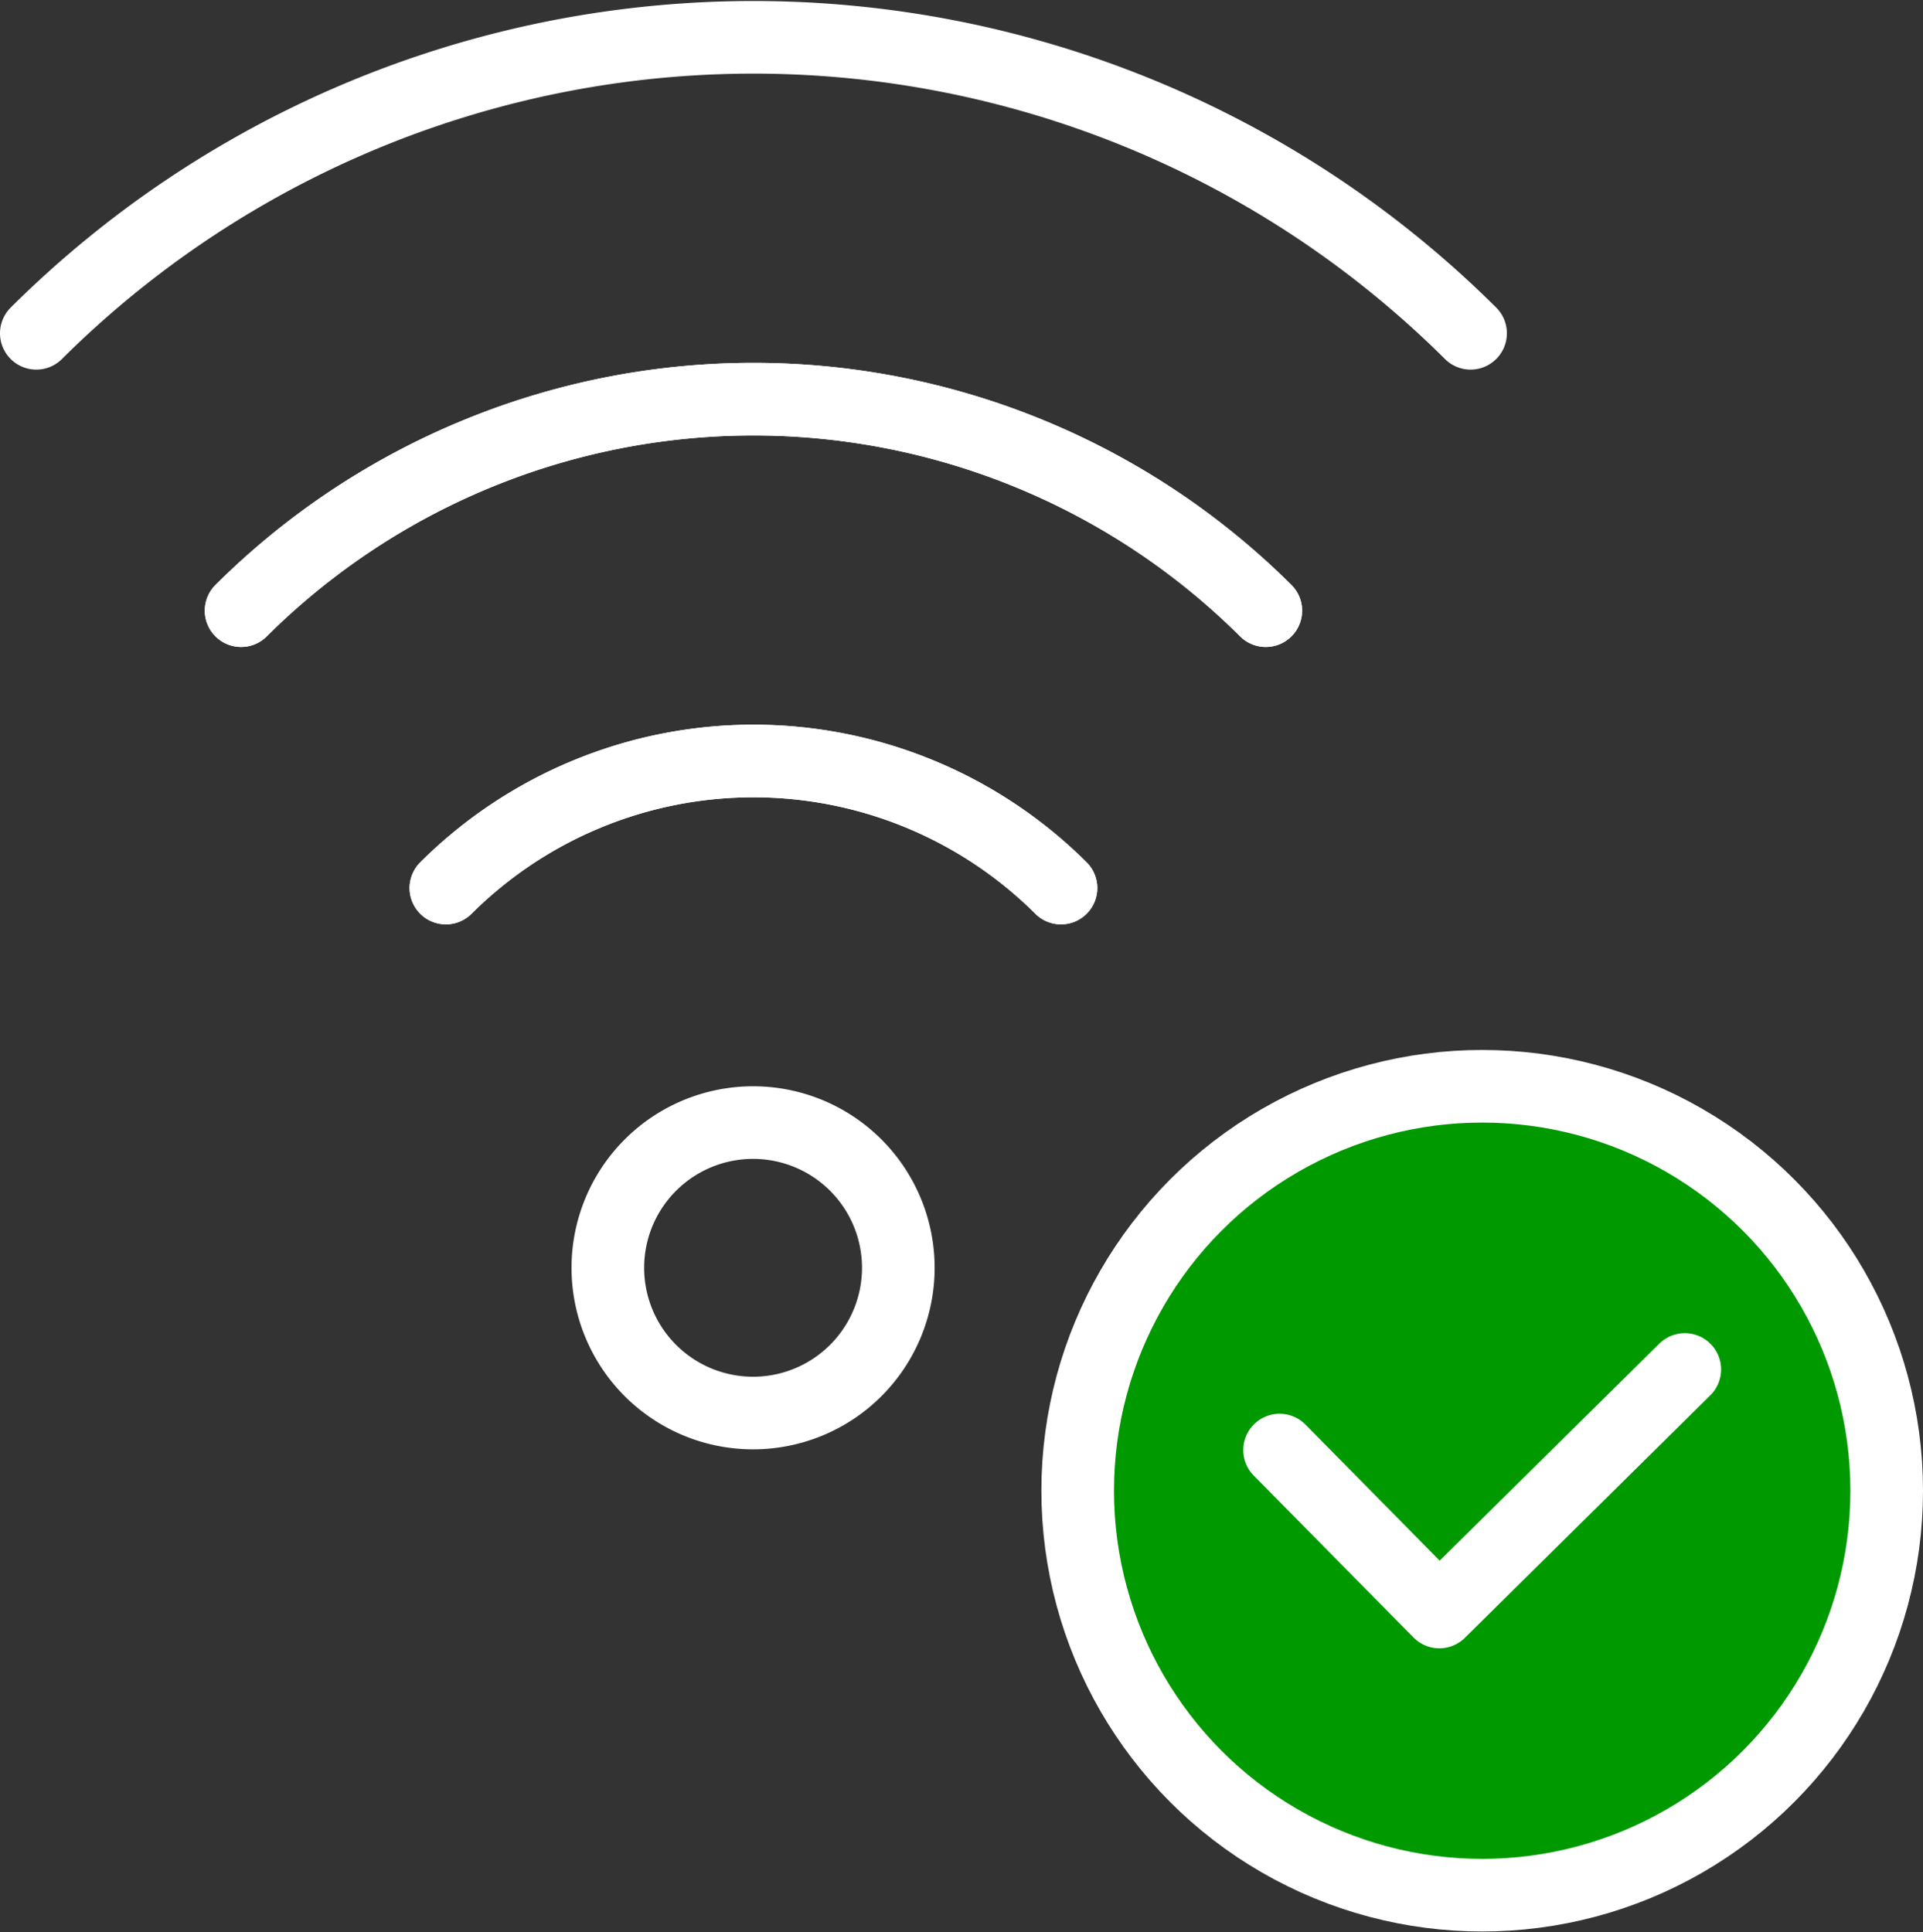 <svg xmlns="http://www.w3.org/2000/svg" viewBox="0 0 26.48 26.61"><rect x="0" y="0" width="26.48" height="26.61" fill="#333333" stroke="none"/><defs><style>.cls-1{fill:#090;}.cls-1,.cls-2{stroke:#fff;stroke-linejoin:round;}.cls-2{fill:none;stroke-linecap:round;}</style></defs><title>onwifiAsset 9</title><g id="Layer_2" data-name="Layer 2"><g id="Layer_1-2" data-name="Layer 1"><circle class="cls-1" cx="20.41" cy="20.53" r="5.57"/><path class="cls-2" d="M3.32,8.41a10,10,0,0,1,14.11,0"/><path class="cls-2" d="M20.25,4.59A14,14,0,0,0,.5,4.59"/><path class="cls-2" d="M6.14,12.23a6,6,0,0,1,8.47,0"/><path class="cls-2" d="M17.43,8.41a10,10,0,0,0-14.11,0"/><path class="cls-2" d="M14.61,12.23a6,6,0,0,0-8.47,0"/><path class="cls-2" d="M12.37,17.46a2,2,0,1,1-2-2A2,2,0,0,1,12.37,17.46Z"/><polyline class="cls-2" points="23.2 18.86 19.82 22.2 17.62 19.97"/></g></g></svg>
